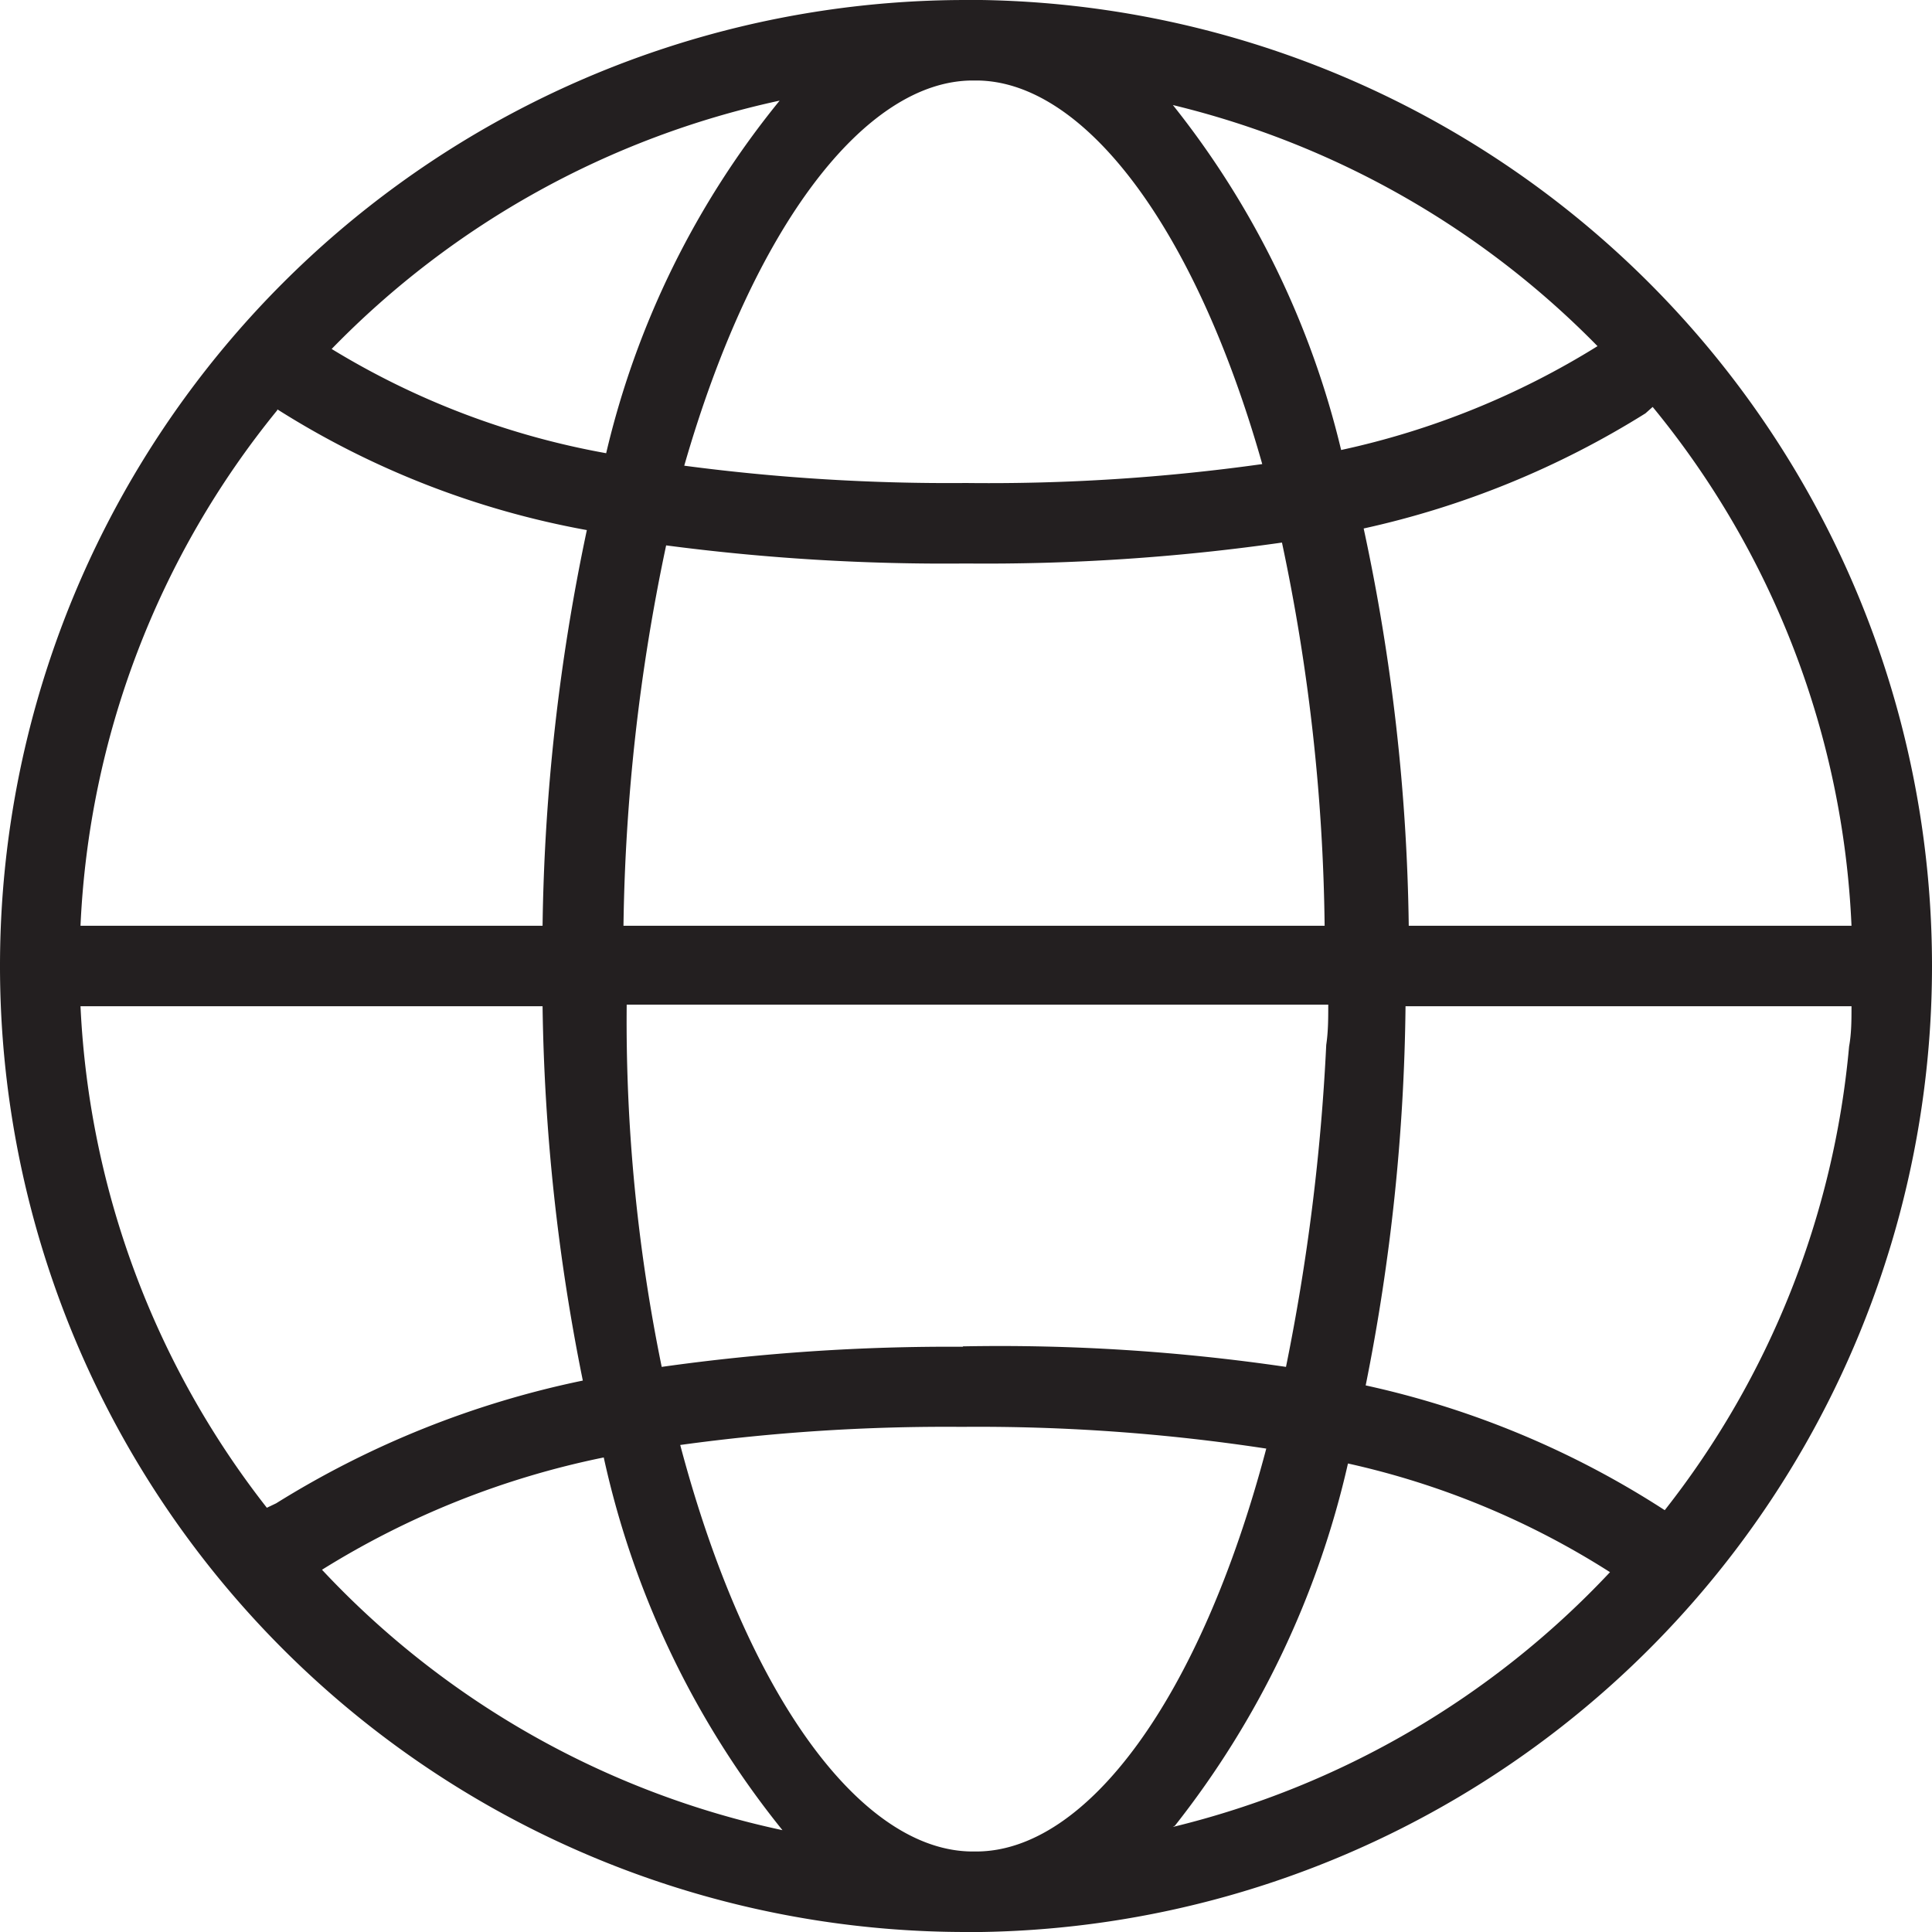 <svg xmlns="http://www.w3.org/2000/svg" viewBox="0 0 48 48"><defs><style>.cls-1{fill:#231f20;}</style></defs><title>World</title><g id="Layer_2" data-name="Layer 2"><g id="Icons"><g id="Location"><path id="World" class="cls-1" d="M48,24A24,24,0,0,0,24.38,0H24a24,24,0,0,0,0,48h.38A24,24,0,0,0,48,24ZM24.25,46h-.08c-2.75,0-5.61-3.83-7.27-10.1a48.37,48.37,0,0,1,7-.45,47.45,47.45,0,0,1,7.56.54C29.82,42.2,27,46,24.25,46Zm-.33-12.54a51.17,51.17,0,0,0-7.48.5,42.78,42.78,0,0,1-.87-9H33c0,.34,0,.67-.05,1a52.82,52.82,0,0,1-1,8A49,49,0,0,0,23.92,33.45Zm-17.29,4A21.85,21.85,0,0,1,2,25H13.48a50.1,50.1,0,0,0,1,9.3,23.32,23.32,0,0,0-7.62,3.05Zm.26-27.29a21.58,21.58,0,0,0,7.69,3A50.5,50.5,0,0,0,13.48,23H2A21.81,21.81,0,0,1,6.89,10.19ZM24.17,2h.08c2.66,0,5.43,3.6,7.11,9.53A48.85,48.85,0,0,1,24,12a50.17,50.17,0,0,1-7-.43C18.71,5.62,21.5,2,24.17,2ZM24,14a52,52,0,0,0,7.85-.52A48.25,48.25,0,0,1,32.91,23H15.49a48.57,48.57,0,0,1,1.06-9.45A53.1,53.1,0,0,0,24,14Zm17.06-3.89A21.79,21.79,0,0,1,46,23h-11a49.68,49.68,0,0,0-1.12-9.87,22.16,22.16,0,0,0,7-2.86ZM34.92,25H46c0,.34,0,.67-.06,1a21.79,21.79,0,0,1-4.58,11.52,22.49,22.49,0,0,0-7.43-3.1A50.43,50.43,0,0,0,34.92,25ZM39.69,8.6a20.11,20.11,0,0,1-6.37,2.58,21.9,21.9,0,0,0-4.18-8.57A22,22,0,0,1,39.69,8.6ZM19.37,2.5a21.72,21.72,0,0,0-4.31,8.76A19.78,19.78,0,0,1,8.24,8.67,22,22,0,0,1,19.37,2.5ZM8,39a21.22,21.22,0,0,1,7-2.79,22.35,22.35,0,0,0,4.44,9.26A21.92,21.92,0,0,1,8,39Zm21.19,6.36a22.6,22.6,0,0,0,4.3-9A20.24,20.24,0,0,1,40,39.06,22,22,0,0,1,29.14,45.39Z"/></g></g></g></svg>